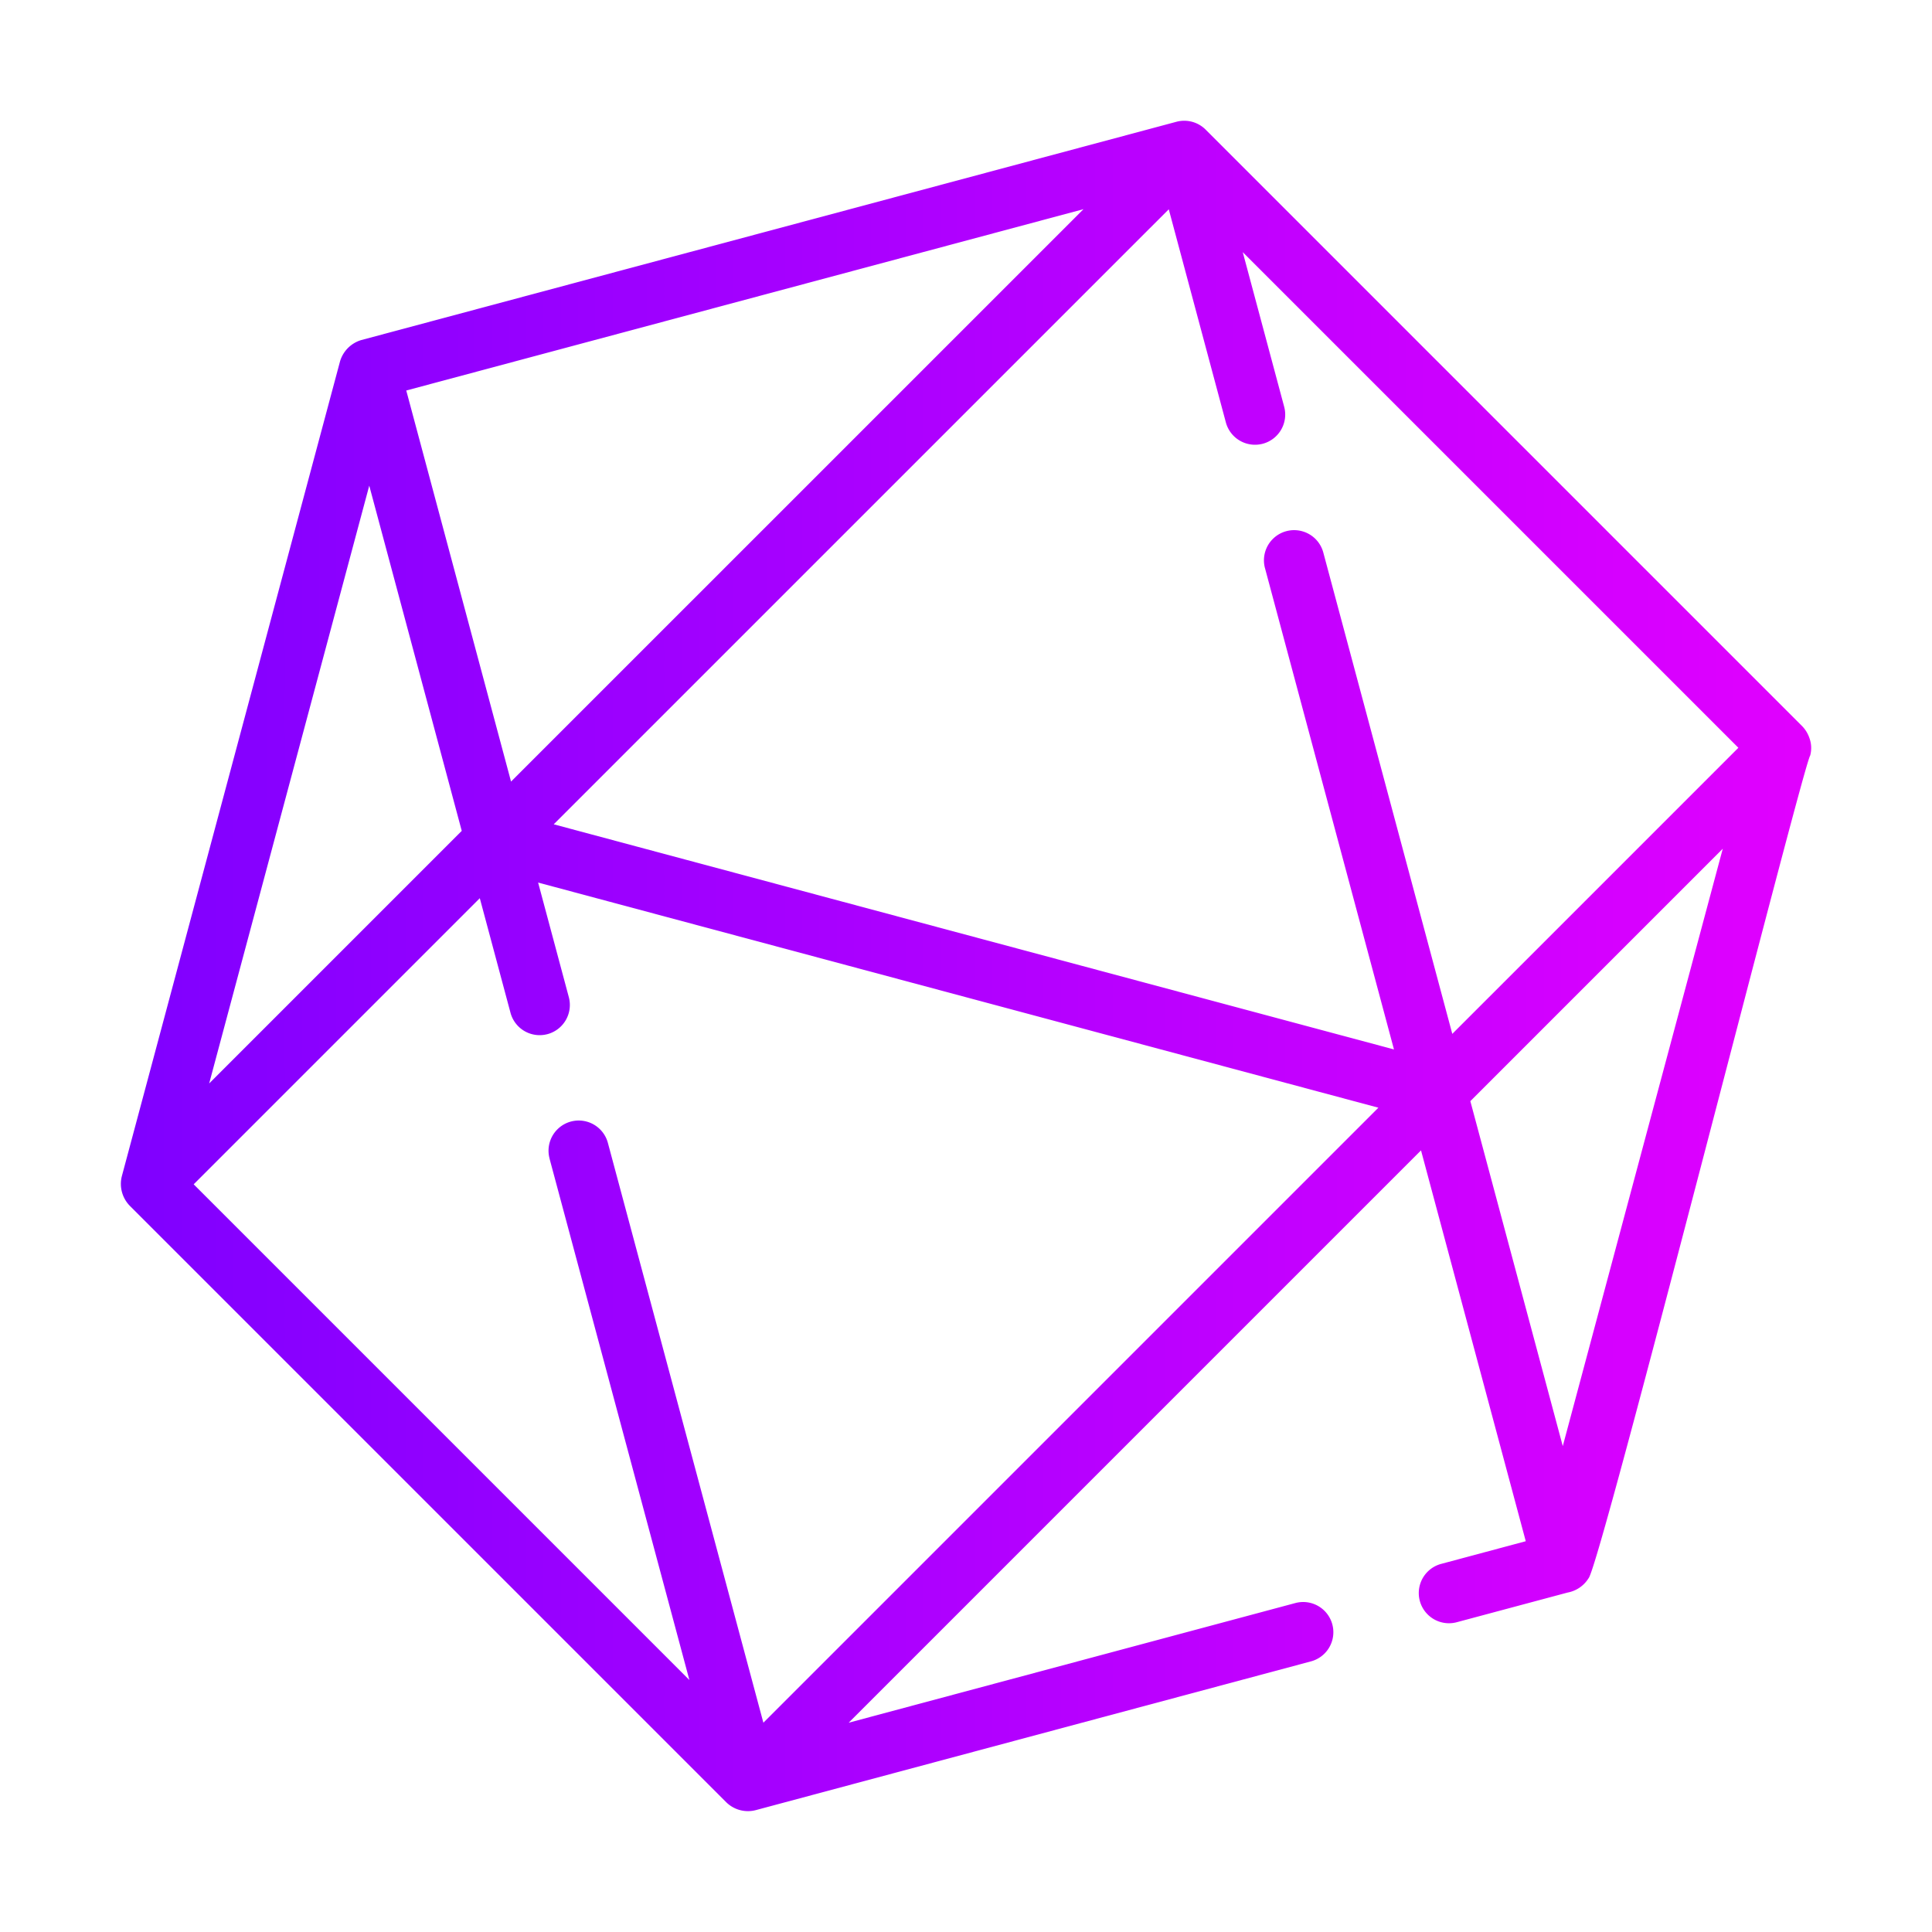 <svg id="Gradient_Line" height="512" viewBox="0 0 64 64" width="512" xmlns="http://www.w3.org/2000/svg" xmlns:xlink="http://www.w3.org/1999/xlink" data-name="Gradient Line"><linearGradient id="linear-gradient" gradientUnits="userSpaceOnUse" x1="4.001" x2="59.999" y1="32" y2="32"><stop offset="0" stop-color="#7f00ff"/><stop offset="1" stop-color="#e100ff"/></linearGradient><path d="m59.935 24.436a1.049 1.049 0 0 0 -.228-.373l-19.748-19.748a1.003 1.003 0 0 0 -.988-.281l-27 7.23a1.043 1.043 0 0 0 -.707.707l-7.23 27a1.039 1.039 0 0 0 .27.977l19.756 19.756a1.025 1.025 0 0 0 .968.261l18.4-4.93a1.0 1 0 0 0 -.518-1.932l-14.796 3.964 18.959-18.959 3.47 12.947-2.803.751a1.0 1 0 0 0 .518 1.932l3.672-.983a1.035 1.035 0 0 0 .692-.472c.374-.351 7.094-26.898 7.343-27.256a.955.955 0 0 0 -.031-.593zm-41.731 13.943 4.633 17.274-16.421-16.421 9.478-9.478 1.017 3.796a1.0 1 0 0 0 1.932-.518l-1.017-3.796 27.835 7.458-20.373 20.373-5.151-19.207a1 1 0 0 0 -1.932.518zm-5.972-22.291 3.064 11.436-8.367 8.367zm1.226-3.152 22.434-6.007-18.963 18.962zm28.446 5.883 4.273 15.945-27.834-7.458 20.374-20.373 1.891 7.059a1 1 0 0 0 1.932-.518l-1.372-5.121 16.418 16.418-9.477 9.477-4.273-15.945a1 1 0 0 0 -1.932.518zm15.165 9.296-5.3 19.789-3.062-11.427z" fill="url(#linear-gradient)"/></svg>